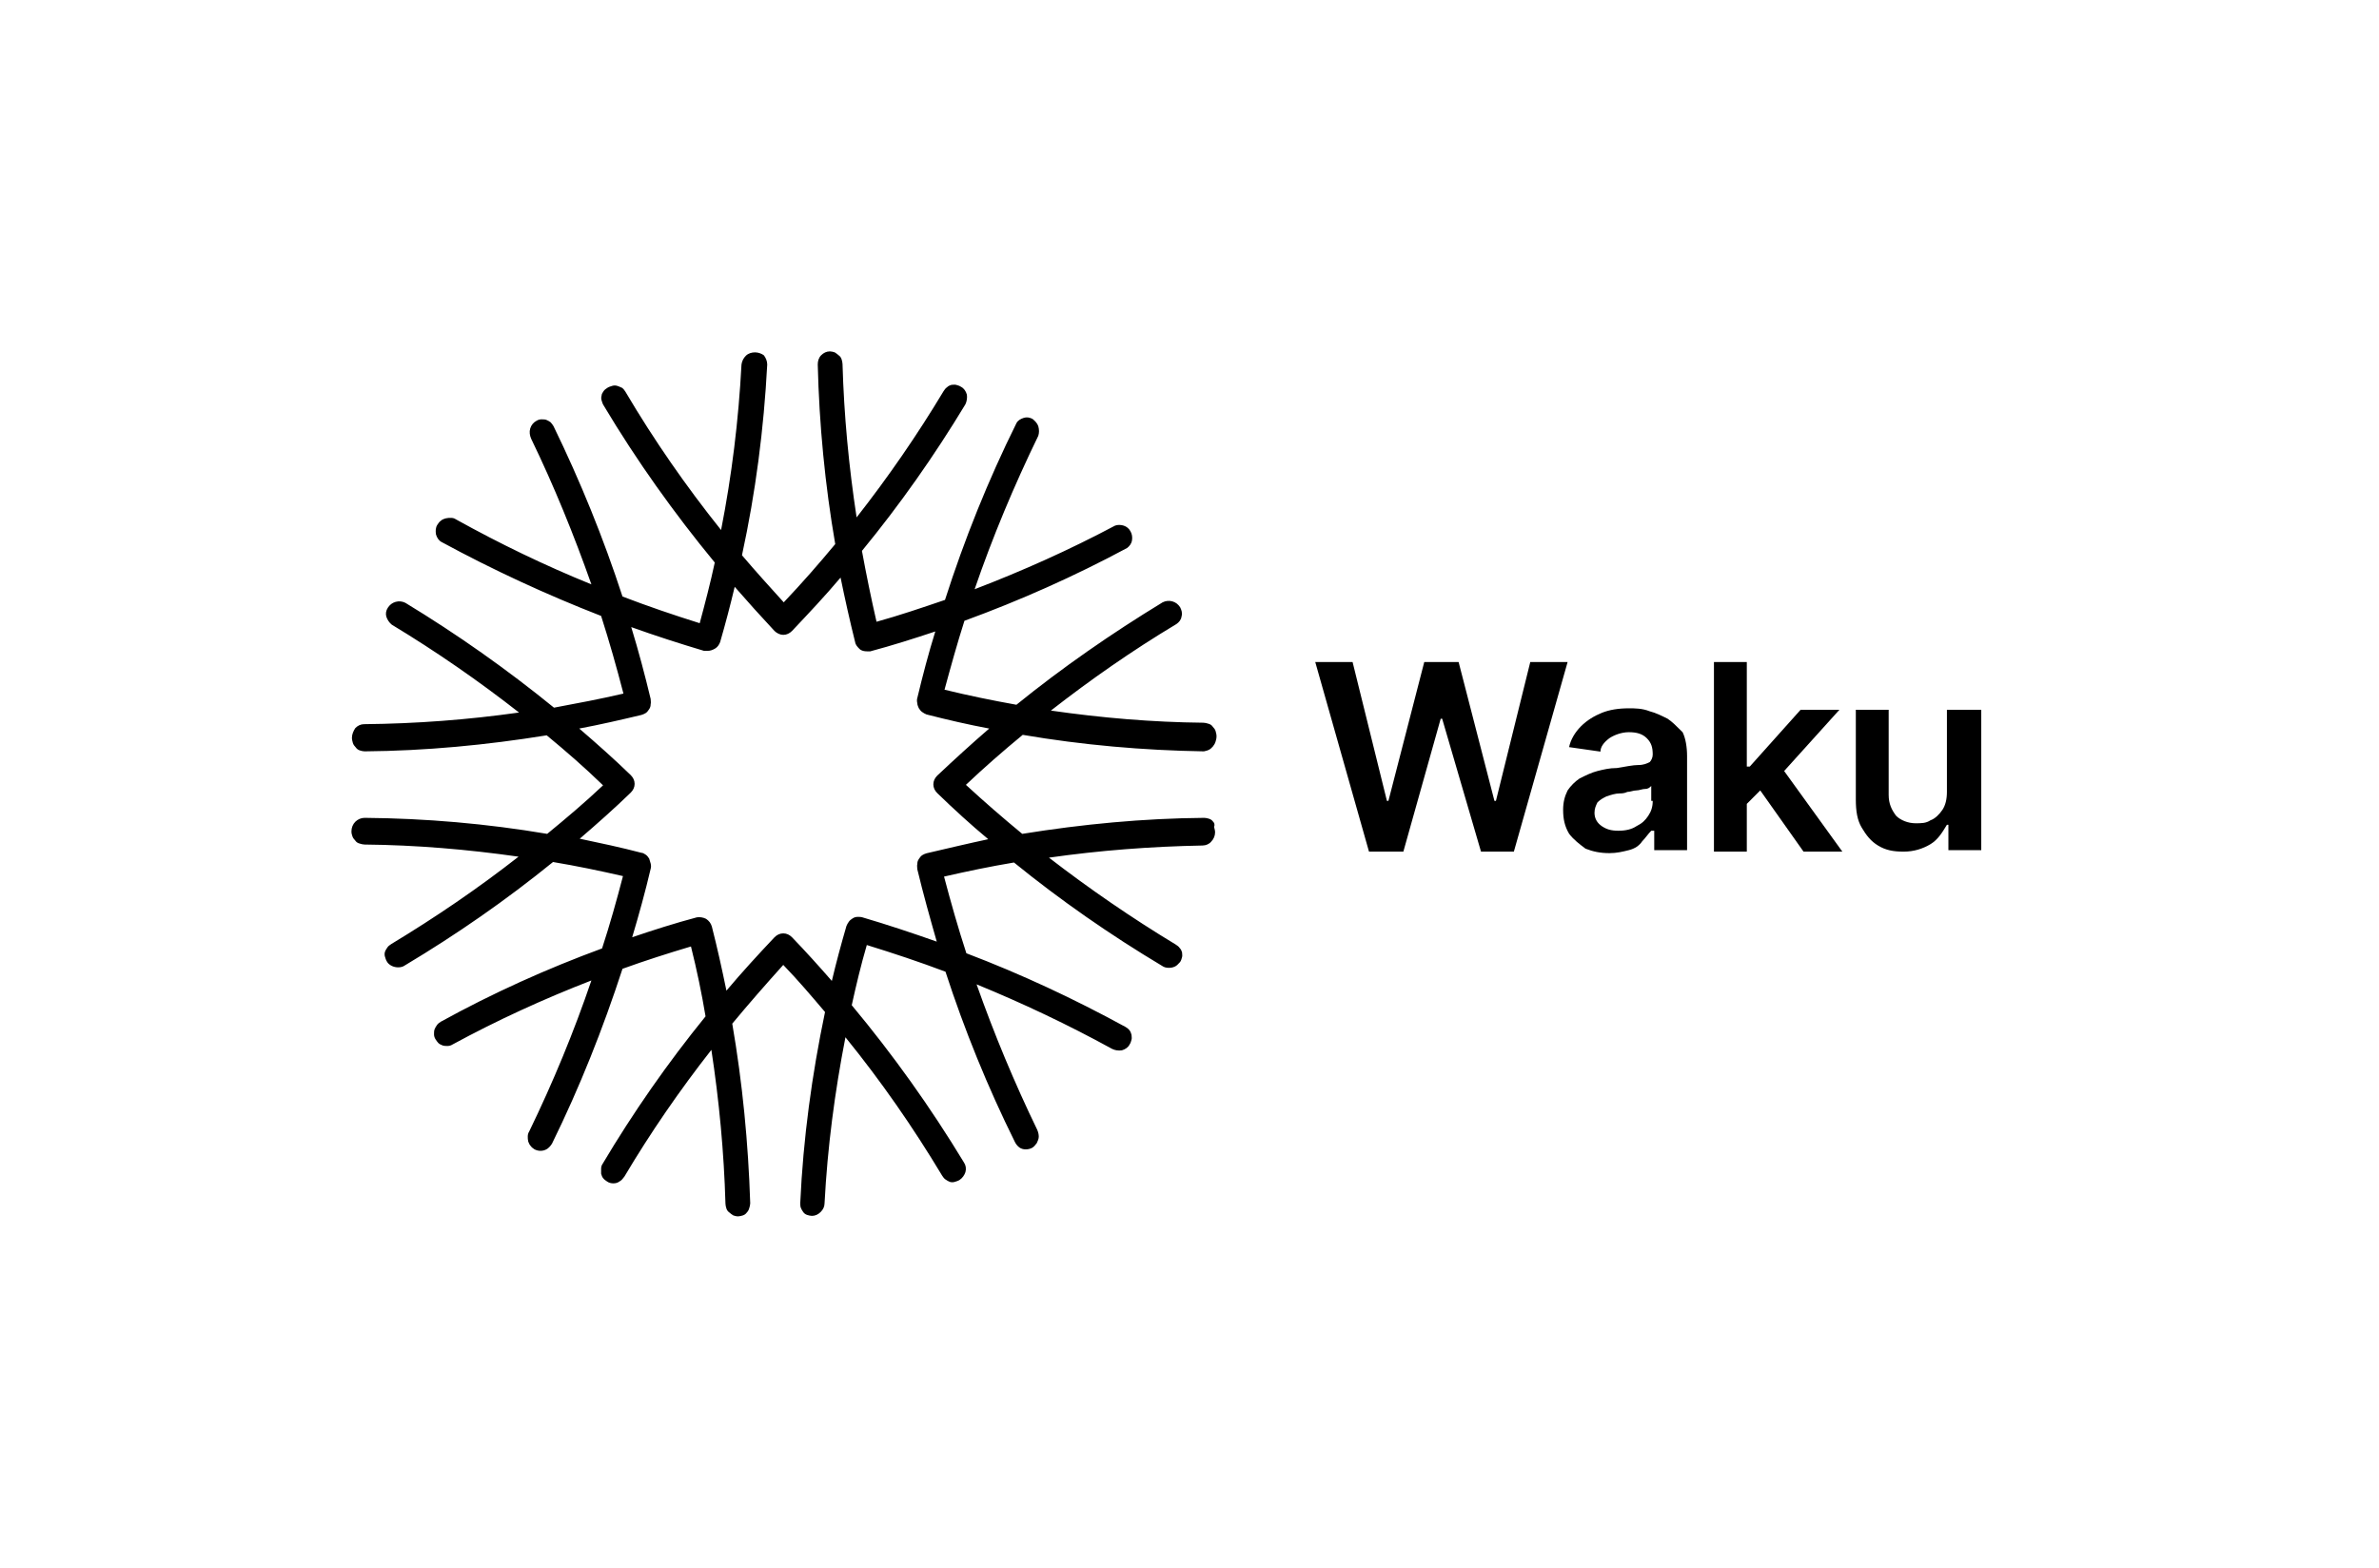 <svg width="176" height="116" viewBox="0 0 176 116" fill="none" xmlns="http://www.w3.org/2000/svg">
<path d="M113.211 48.984L110.67 59.259H110.56L107.909 48.984H105.368L102.716 59.259H102.606L100.065 48.984H97.303L101.28 63.015H103.821L106.583 53.182H106.693L109.566 63.015H111.996L115.973 48.984H113.211Z" fill="black"/>
<path d="M123.375 53.182C122.933 52.961 122.491 52.74 122.049 52.63C121.497 52.409 120.944 52.409 120.502 52.409C119.729 52.409 119.066 52.519 118.514 52.74C117.962 52.961 117.409 53.292 116.967 53.734C116.525 54.176 116.194 54.729 116.083 55.281L118.403 55.613C118.403 55.281 118.624 54.95 119.066 54.618C119.398 54.397 119.95 54.176 120.502 54.176C121.055 54.176 121.497 54.287 121.828 54.618C122.16 54.95 122.27 55.281 122.27 55.834C122.27 56.054 122.16 56.275 122.049 56.386C121.828 56.496 121.607 56.607 121.165 56.607C120.834 56.607 120.282 56.717 119.619 56.828C119.066 56.828 118.624 56.938 118.182 57.049C117.741 57.159 117.299 57.38 116.857 57.601C116.525 57.822 116.194 58.154 115.973 58.485C115.752 58.927 115.641 59.369 115.641 59.921C115.641 60.584 115.752 61.136 116.083 61.689C116.415 62.131 116.857 62.462 117.299 62.794C117.851 63.014 118.403 63.125 119.066 63.125C119.619 63.125 120.061 63.014 120.502 62.904C120.944 62.794 121.276 62.573 121.497 62.241C121.718 62.02 121.939 61.689 122.16 61.468H122.381V62.904H124.811V55.944C124.811 55.281 124.701 54.618 124.48 54.176C124.038 53.734 123.706 53.403 123.375 53.182ZM122.27 59.258C122.27 59.7 122.16 60.032 121.939 60.363C121.718 60.694 121.497 60.916 121.055 61.136C120.723 61.357 120.282 61.468 119.729 61.468C119.177 61.468 118.845 61.357 118.514 61.136C118.182 60.916 117.962 60.584 117.962 60.142C117.962 59.811 118.072 59.59 118.182 59.369C118.403 59.148 118.624 59.037 118.845 58.927C119.177 58.816 119.508 58.706 119.84 58.706C119.95 58.706 120.171 58.706 120.392 58.595C120.613 58.595 120.834 58.485 121.055 58.485C121.276 58.485 121.497 58.374 121.718 58.374C121.939 58.374 122.049 58.264 122.16 58.154V59.258H122.27Z" fill="black"/>
<path d="M136.079 52.52H133.207L129.451 56.718H129.23V48.984H126.799V63.015H129.23V59.48L130.224 58.485L133.428 63.015H136.3L131.992 57.049L136.079 52.52Z" fill="black"/>
<path d="M144.034 52.519V58.595C144.034 59.147 143.923 59.589 143.702 59.921C143.481 60.252 143.15 60.584 142.818 60.694C142.487 60.915 142.156 60.915 141.714 60.915C141.161 60.915 140.609 60.694 140.277 60.363C139.946 59.921 139.725 59.479 139.725 58.816V52.519H137.295V59.147C137.295 60.031 137.405 60.694 137.736 61.246C138.068 61.799 138.399 62.241 138.952 62.572C139.504 62.904 140.056 63.014 140.83 63.014C141.603 63.014 142.266 62.793 142.818 62.462C143.371 62.13 143.702 61.578 144.034 61.026H144.144V62.904H146.575V52.519H144.034Z" fill="black"/>
<path d="M89.749 60.801C89.677 60.694 89.569 60.622 89.461 60.586C89.353 60.55 89.209 60.514 89.102 60.514C84.574 60.55 80.082 60.981 75.626 61.699C74.189 60.514 72.823 59.329 71.458 58.072C72.823 56.779 74.225 55.558 75.662 54.373C80.082 55.127 84.574 55.522 89.066 55.594C89.245 55.558 89.353 55.522 89.425 55.486C89.641 55.378 89.856 55.127 89.928 54.875C89.964 54.768 90 54.624 90 54.48C90 54.337 89.964 54.229 89.928 54.085C89.892 53.978 89.82 53.87 89.713 53.762C89.641 53.654 89.533 53.583 89.389 53.547C89.281 53.511 89.138 53.475 89.03 53.475C85.257 53.439 81.483 53.116 77.746 52.577C80.693 50.278 83.783 48.123 87.017 46.184C87.233 46.04 87.377 45.861 87.413 45.609C87.485 45.358 87.413 45.142 87.305 44.927C87.161 44.712 86.981 44.568 86.73 44.496C86.478 44.424 86.227 44.46 86.011 44.568C82.238 46.866 78.609 49.38 75.195 52.146C73.398 51.823 71.637 51.464 69.876 51.032C70.344 49.309 70.811 47.621 71.35 45.933C75.482 44.424 79.507 42.629 83.388 40.545C83.568 40.402 83.711 40.222 83.747 39.971C83.783 39.755 83.747 39.504 83.639 39.324C83.532 39.109 83.352 38.965 83.136 38.893C82.921 38.822 82.669 38.822 82.49 38.893C79.112 40.689 75.662 42.233 72.104 43.598C73.434 39.719 75.015 35.948 76.812 32.249C76.884 32.034 76.884 31.782 76.812 31.531C76.74 31.315 76.56 31.136 76.381 30.992C76.165 30.884 75.95 30.849 75.734 30.92C75.518 30.992 75.303 31.1 75.195 31.315C73.111 35.517 71.35 39.899 69.912 44.388C68.224 44.963 66.534 45.538 64.846 46.005C64.45 44.281 64.091 42.521 63.767 40.761C66.57 37.349 69.122 33.722 71.422 29.915C71.529 29.699 71.565 29.412 71.529 29.196C71.458 28.945 71.314 28.73 71.098 28.622C70.99 28.55 70.883 28.514 70.739 28.478C70.631 28.442 70.487 28.478 70.38 28.478C70.272 28.514 70.164 28.55 70.056 28.658C69.948 28.73 69.876 28.837 69.805 28.945C67.864 32.177 65.708 35.302 63.372 38.283C62.797 34.512 62.438 30.741 62.33 26.934C62.33 26.826 62.294 26.682 62.258 26.575C62.222 26.467 62.151 26.359 62.043 26.287C61.971 26.215 61.863 26.144 61.755 26.072C61.647 26.036 61.504 26 61.396 26C61.144 26 60.929 26.108 60.749 26.287C60.569 26.467 60.498 26.718 60.498 26.97C60.605 31.423 61.036 35.877 61.791 40.258C60.569 41.731 59.312 43.167 57.982 44.568C56.94 43.419 55.898 42.269 54.892 41.084C55.898 36.451 56.509 31.746 56.76 26.97C56.76 26.718 56.652 26.467 56.509 26.287C56.365 26.18 56.113 26.072 55.862 26.072C55.61 26.072 55.359 26.144 55.179 26.323C54.999 26.503 54.892 26.718 54.856 26.97C54.64 31.1 54.137 35.194 53.346 39.217C50.759 35.984 48.387 32.572 46.267 28.981C46.195 28.873 46.123 28.765 46.016 28.694C45.908 28.658 45.8 28.586 45.656 28.55C45.549 28.514 45.405 28.514 45.297 28.55C45.189 28.586 45.045 28.622 44.938 28.694C44.83 28.765 44.722 28.837 44.65 28.945C44.578 29.053 44.507 29.16 44.507 29.268C44.471 29.376 44.471 29.52 44.507 29.627C44.542 29.735 44.578 29.879 44.65 29.986C47.094 34.081 49.861 37.96 52.879 41.623C52.556 43.131 52.161 44.64 51.765 46.112C49.825 45.502 47.92 44.855 46.052 44.137C44.65 39.827 42.925 35.589 40.949 31.531C40.877 31.423 40.805 31.315 40.733 31.244C40.626 31.172 40.518 31.1 40.41 31.064C40.302 31.028 40.158 31.028 40.05 31.028C39.943 31.028 39.799 31.064 39.691 31.136C39.476 31.244 39.296 31.459 39.224 31.71C39.152 31.962 39.188 32.213 39.296 32.465C40.985 35.948 42.458 39.576 43.752 43.239C40.302 41.838 36.96 40.222 33.726 38.426C33.618 38.355 33.51 38.319 33.367 38.319C33.223 38.319 33.115 38.319 32.971 38.355C32.864 38.391 32.72 38.426 32.612 38.534C32.504 38.606 32.432 38.714 32.361 38.822C32.217 39.037 32.217 39.288 32.253 39.54C32.325 39.791 32.468 40.007 32.684 40.114C36.457 42.162 40.41 43.993 44.471 45.574C45.081 47.477 45.62 49.38 46.123 51.32C44.435 51.715 42.71 52.038 40.985 52.361C37.499 49.524 33.834 46.938 29.989 44.604C29.773 44.496 29.522 44.46 29.27 44.532C29.018 44.604 28.839 44.748 28.695 44.963C28.551 45.178 28.515 45.43 28.587 45.645C28.659 45.861 28.803 46.076 28.983 46.22C32.253 48.195 35.415 50.386 38.398 52.721C34.588 53.259 30.779 53.547 26.934 53.583C26.683 53.583 26.467 53.69 26.288 53.87C26.144 54.085 26.036 54.337 26.036 54.588C26.036 54.732 26.072 54.84 26.108 54.983C26.144 55.091 26.216 55.199 26.323 55.306C26.395 55.414 26.503 55.486 26.611 55.522C26.719 55.558 26.862 55.594 26.97 55.594C31.498 55.558 35.99 55.127 40.446 54.408C41.883 55.594 43.285 56.815 44.614 58.108C43.285 59.365 41.883 60.55 40.482 61.699C36.026 60.945 31.498 60.55 26.97 60.514C26.719 60.514 26.467 60.622 26.288 60.801C26.108 60.981 26 61.232 26 61.52C26 61.663 26.036 61.771 26.072 61.879C26.108 61.986 26.18 62.094 26.288 62.202C26.359 62.31 26.467 62.382 26.611 62.417C26.719 62.453 26.862 62.489 26.97 62.489C30.779 62.525 34.588 62.849 38.362 63.387C35.379 65.722 32.217 67.876 28.947 69.852C28.839 69.924 28.731 69.996 28.659 70.103C28.587 70.211 28.515 70.319 28.48 70.427C28.444 70.534 28.444 70.678 28.48 70.786C28.515 70.893 28.551 71.037 28.623 71.145C28.695 71.288 28.839 71.396 28.983 71.468C29.126 71.54 29.306 71.576 29.45 71.576C29.629 71.576 29.809 71.54 29.953 71.432C33.798 69.134 37.463 66.584 40.913 63.782C42.638 64.07 44.363 64.429 46.088 64.824C45.62 66.62 45.117 68.415 44.542 70.175C40.446 71.683 36.457 73.479 32.612 75.598C32.504 75.67 32.396 75.742 32.325 75.85C32.253 75.957 32.181 76.065 32.145 76.173C32.109 76.281 32.109 76.424 32.109 76.532C32.109 76.64 32.145 76.783 32.217 76.891C32.289 76.999 32.361 77.107 32.432 77.178C32.504 77.25 32.648 77.322 32.756 77.358C32.864 77.394 33.007 77.394 33.115 77.394C33.223 77.394 33.367 77.358 33.474 77.286C36.781 75.49 40.23 73.91 43.752 72.546C42.458 76.352 40.913 80.088 39.152 83.715C39.08 83.823 39.044 83.966 39.044 84.074C39.044 84.218 39.044 84.326 39.08 84.469C39.116 84.577 39.188 84.721 39.26 84.792C39.332 84.9 39.44 84.972 39.547 85.044C39.691 85.116 39.835 85.151 39.979 85.151C40.158 85.151 40.302 85.116 40.482 85.008C40.626 84.9 40.733 84.792 40.841 84.613C42.889 80.447 44.614 76.101 46.052 71.683C47.741 71.073 49.429 70.534 51.118 70.031C51.55 71.755 51.909 73.479 52.197 75.203C49.394 78.651 46.842 82.314 44.578 86.121C44.507 86.229 44.471 86.337 44.471 86.48C44.471 86.624 44.471 86.732 44.471 86.84C44.507 86.947 44.542 87.091 44.614 87.163C44.686 87.27 44.794 87.342 44.902 87.414C45.045 87.522 45.225 87.558 45.369 87.558C45.549 87.558 45.692 87.522 45.836 87.414C45.98 87.342 46.088 87.199 46.195 87.055C48.136 83.787 50.292 80.662 52.628 77.681C53.203 81.452 53.562 85.259 53.67 89.066C53.67 89.174 53.706 89.318 53.742 89.425C53.778 89.533 53.849 89.641 53.957 89.713C54.029 89.784 54.137 89.856 54.245 89.928C54.353 89.964 54.46 90 54.604 90C54.712 90 54.856 89.964 54.964 89.928C55.071 89.892 55.179 89.82 55.251 89.713C55.323 89.641 55.395 89.533 55.431 89.389C55.467 89.282 55.502 89.138 55.502 89.03C55.359 84.577 54.928 80.124 54.173 75.742C55.395 74.269 56.652 72.833 57.946 71.396C59.024 72.51 60.03 73.695 61.036 74.88C60.066 79.513 59.419 84.254 59.204 88.994C59.204 89.102 59.204 89.246 59.24 89.353C59.276 89.461 59.348 89.569 59.419 89.677C59.491 89.784 59.599 89.856 59.707 89.892C59.815 89.928 59.958 89.964 60.066 89.964C60.318 89.964 60.533 89.856 60.713 89.677C60.893 89.497 61.001 89.282 61.001 89.03C61.216 84.9 61.755 80.806 62.546 76.748C65.169 79.98 67.541 83.392 69.697 86.983C69.769 87.091 69.841 87.199 69.948 87.27C70.056 87.342 70.164 87.414 70.272 87.45C70.38 87.486 70.523 87.486 70.631 87.45C70.739 87.414 70.883 87.378 70.99 87.306C71.206 87.163 71.35 86.947 71.422 86.732C71.493 86.48 71.458 86.229 71.314 86.013C68.834 81.919 66.067 78.04 63.013 74.377C63.336 72.905 63.696 71.396 64.127 69.924C66.103 70.534 68.044 71.181 69.948 71.899C71.35 76.209 73.075 80.447 75.087 84.505C75.159 84.649 75.267 84.792 75.41 84.9C75.554 85.008 75.734 85.044 75.878 85.044C76.057 85.044 76.201 85.008 76.345 84.936C76.489 84.864 76.596 84.721 76.704 84.577C76.776 84.433 76.848 84.254 76.848 84.11C76.848 83.93 76.812 83.787 76.74 83.607C75.051 80.124 73.542 76.496 72.248 72.833C75.662 74.233 79.004 75.814 82.274 77.609C82.49 77.717 82.741 77.753 82.993 77.717C83.244 77.645 83.46 77.502 83.568 77.286C83.639 77.178 83.675 77.071 83.711 76.927C83.747 76.819 83.711 76.676 83.711 76.568C83.675 76.46 83.639 76.317 83.568 76.245C83.496 76.137 83.388 76.065 83.28 75.993C79.471 73.91 75.554 72.079 71.493 70.534C70.883 68.667 70.344 66.763 69.841 64.86C71.565 64.465 73.29 64.106 75.015 63.818C78.465 66.62 82.13 69.169 85.975 71.468C86.119 71.576 86.299 71.612 86.478 71.612C86.658 71.612 86.802 71.576 86.945 71.504C87.089 71.432 87.197 71.288 87.305 71.181C87.377 71.073 87.413 70.965 87.449 70.822C87.485 70.714 87.449 70.57 87.449 70.462C87.413 70.355 87.377 70.247 87.269 70.139C87.197 70.031 87.089 69.96 86.981 69.888C83.711 67.912 80.585 65.758 77.603 63.459C81.376 62.92 85.149 62.633 88.958 62.561C89.209 62.561 89.461 62.453 89.605 62.274C89.784 62.094 89.892 61.843 89.892 61.592C89.892 61.448 89.856 61.34 89.82 61.196C89.892 60.981 89.82 60.873 89.749 60.801ZM68.547 63.136C68.439 63.172 68.331 63.208 68.224 63.279C68.116 63.351 68.044 63.459 67.972 63.567C67.9 63.675 67.864 63.782 67.864 63.926C67.828 64.07 67.864 64.177 67.864 64.321C68.295 66.117 68.798 67.912 69.302 69.672C67.469 69.026 65.636 68.415 63.803 67.876C63.696 67.841 63.552 67.841 63.444 67.841C63.336 67.841 63.193 67.876 63.085 67.948C62.977 68.02 62.869 68.092 62.797 68.2C62.725 68.308 62.654 68.415 62.618 68.523C62.222 69.888 61.863 71.217 61.54 72.581C60.569 71.468 59.599 70.391 58.593 69.349C58.413 69.169 58.198 69.062 57.946 69.062C57.695 69.062 57.479 69.169 57.299 69.349C56.078 70.642 54.892 71.935 53.742 73.3C53.418 71.719 53.059 70.103 52.664 68.559C52.592 68.308 52.448 68.128 52.233 67.984C52.017 67.876 51.765 67.841 51.55 67.876C49.933 68.308 48.352 68.81 46.77 69.349C47.273 67.661 47.741 65.973 48.136 64.285C48.172 64.177 48.172 64.034 48.136 63.89C48.1 63.746 48.064 63.639 48.028 63.531C47.956 63.423 47.884 63.315 47.776 63.243C47.669 63.172 47.561 63.1 47.453 63.1C45.944 62.705 44.435 62.382 42.889 62.058C44.183 60.945 45.441 59.832 46.663 58.647C46.842 58.467 46.95 58.251 46.95 58C46.95 57.749 46.842 57.533 46.663 57.353C45.441 56.168 44.147 55.019 42.853 53.906C44.399 53.618 45.944 53.259 47.453 52.9C47.561 52.864 47.669 52.828 47.776 52.757C47.884 52.685 47.956 52.577 48.028 52.469C48.1 52.361 48.136 52.254 48.136 52.11C48.172 51.966 48.136 51.859 48.136 51.715C47.705 49.919 47.237 48.159 46.699 46.4C48.495 47.046 50.292 47.621 52.089 48.159H52.34C52.556 48.159 52.736 48.087 52.915 47.98C53.095 47.872 53.203 47.693 53.275 47.513C53.67 46.148 54.029 44.783 54.353 43.419C55.323 44.532 56.293 45.609 57.299 46.687C57.479 46.866 57.73 46.974 57.946 46.974C58.198 46.974 58.413 46.866 58.593 46.687C59.815 45.394 61.036 44.101 62.186 42.736C62.51 44.316 62.869 45.933 63.264 47.513C63.3 47.728 63.444 47.872 63.588 48.016C63.732 48.159 63.947 48.195 64.163 48.195H64.378C65.996 47.764 67.577 47.261 69.194 46.723C68.691 48.339 68.259 49.991 67.864 51.643C67.828 51.751 67.828 51.895 67.864 52.038C67.864 52.182 67.936 52.29 67.972 52.397C68.044 52.505 68.116 52.613 68.224 52.685C68.331 52.757 68.439 52.828 68.547 52.864C70.092 53.259 71.637 53.618 73.183 53.906C71.853 55.055 70.595 56.204 69.337 57.389C69.158 57.569 69.05 57.785 69.05 58.036C69.05 58.287 69.158 58.503 69.337 58.682C70.559 59.868 71.817 61.017 73.111 62.094C71.601 62.417 70.092 62.777 68.547 63.136Z" fill="black"/>
</svg>
